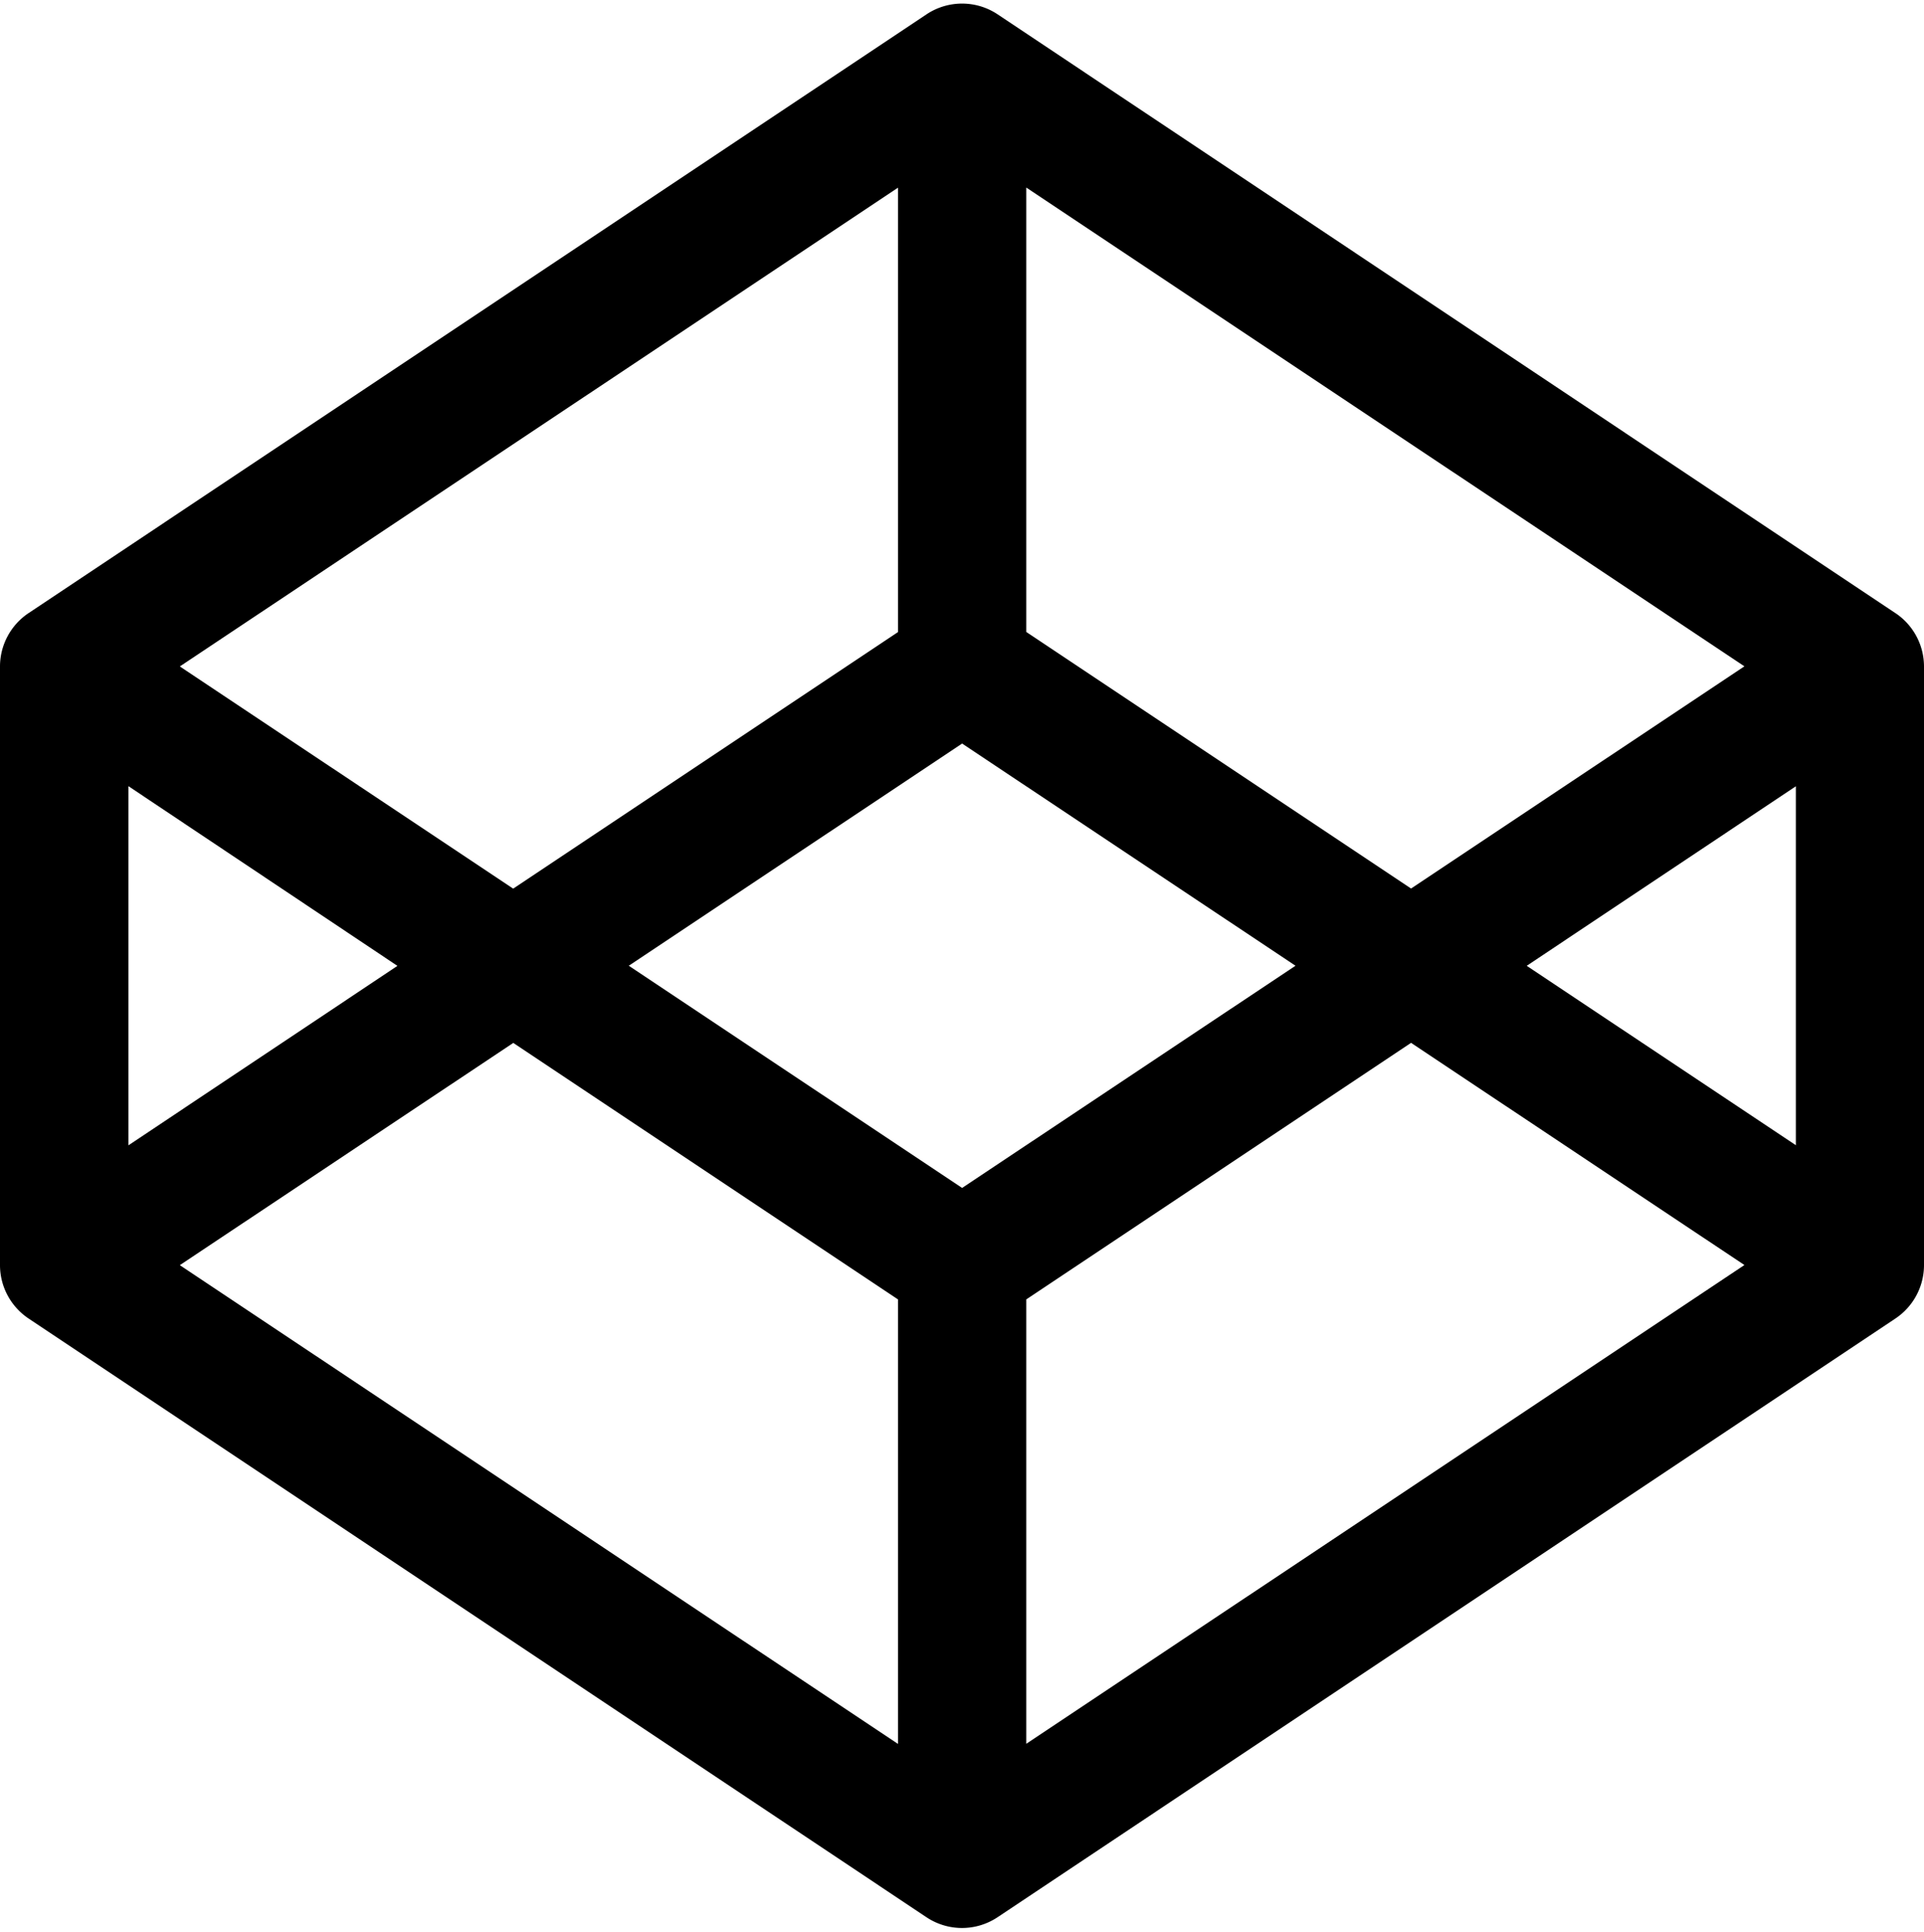 <svg xmlns="http://www.w3.org/2000/svg" viewBox="0 0 15 15.057"><path d="M14.778 4.78l-7-4.668a.5.5 0 0 0-.555 0l-7 4.667A.501.501 0 0 0 0 5.195v4.667c0 .167.084.323.223.416l7 4.667a.5.5 0 0 0 .554 0l7-4.667A.501.501 0 0 0 15 9.862V5.195a.501.501 0 0 0-.223-.416zM7.501 9.26L4.902 7.528l2.599-1.732L10.1 7.528 7.501 9.26zm.5-4.333V1.462L13.6 5.194l-2.599 1.732-3-2zm-1 0l-3 2-2.599-1.732 5.599-3.732v3.465zM3.1 7.528l-2.099 1.4V6.128L3.1 7.53zm.901.601l3 2v3.465L1.402 9.862 4.001 8.13zm4 2l3-2L13.6 9.861l-5.599 3.732v-3.465zm3.901-2.6l2.099-1.4v2.798l-2.099-1.399z"/></svg>